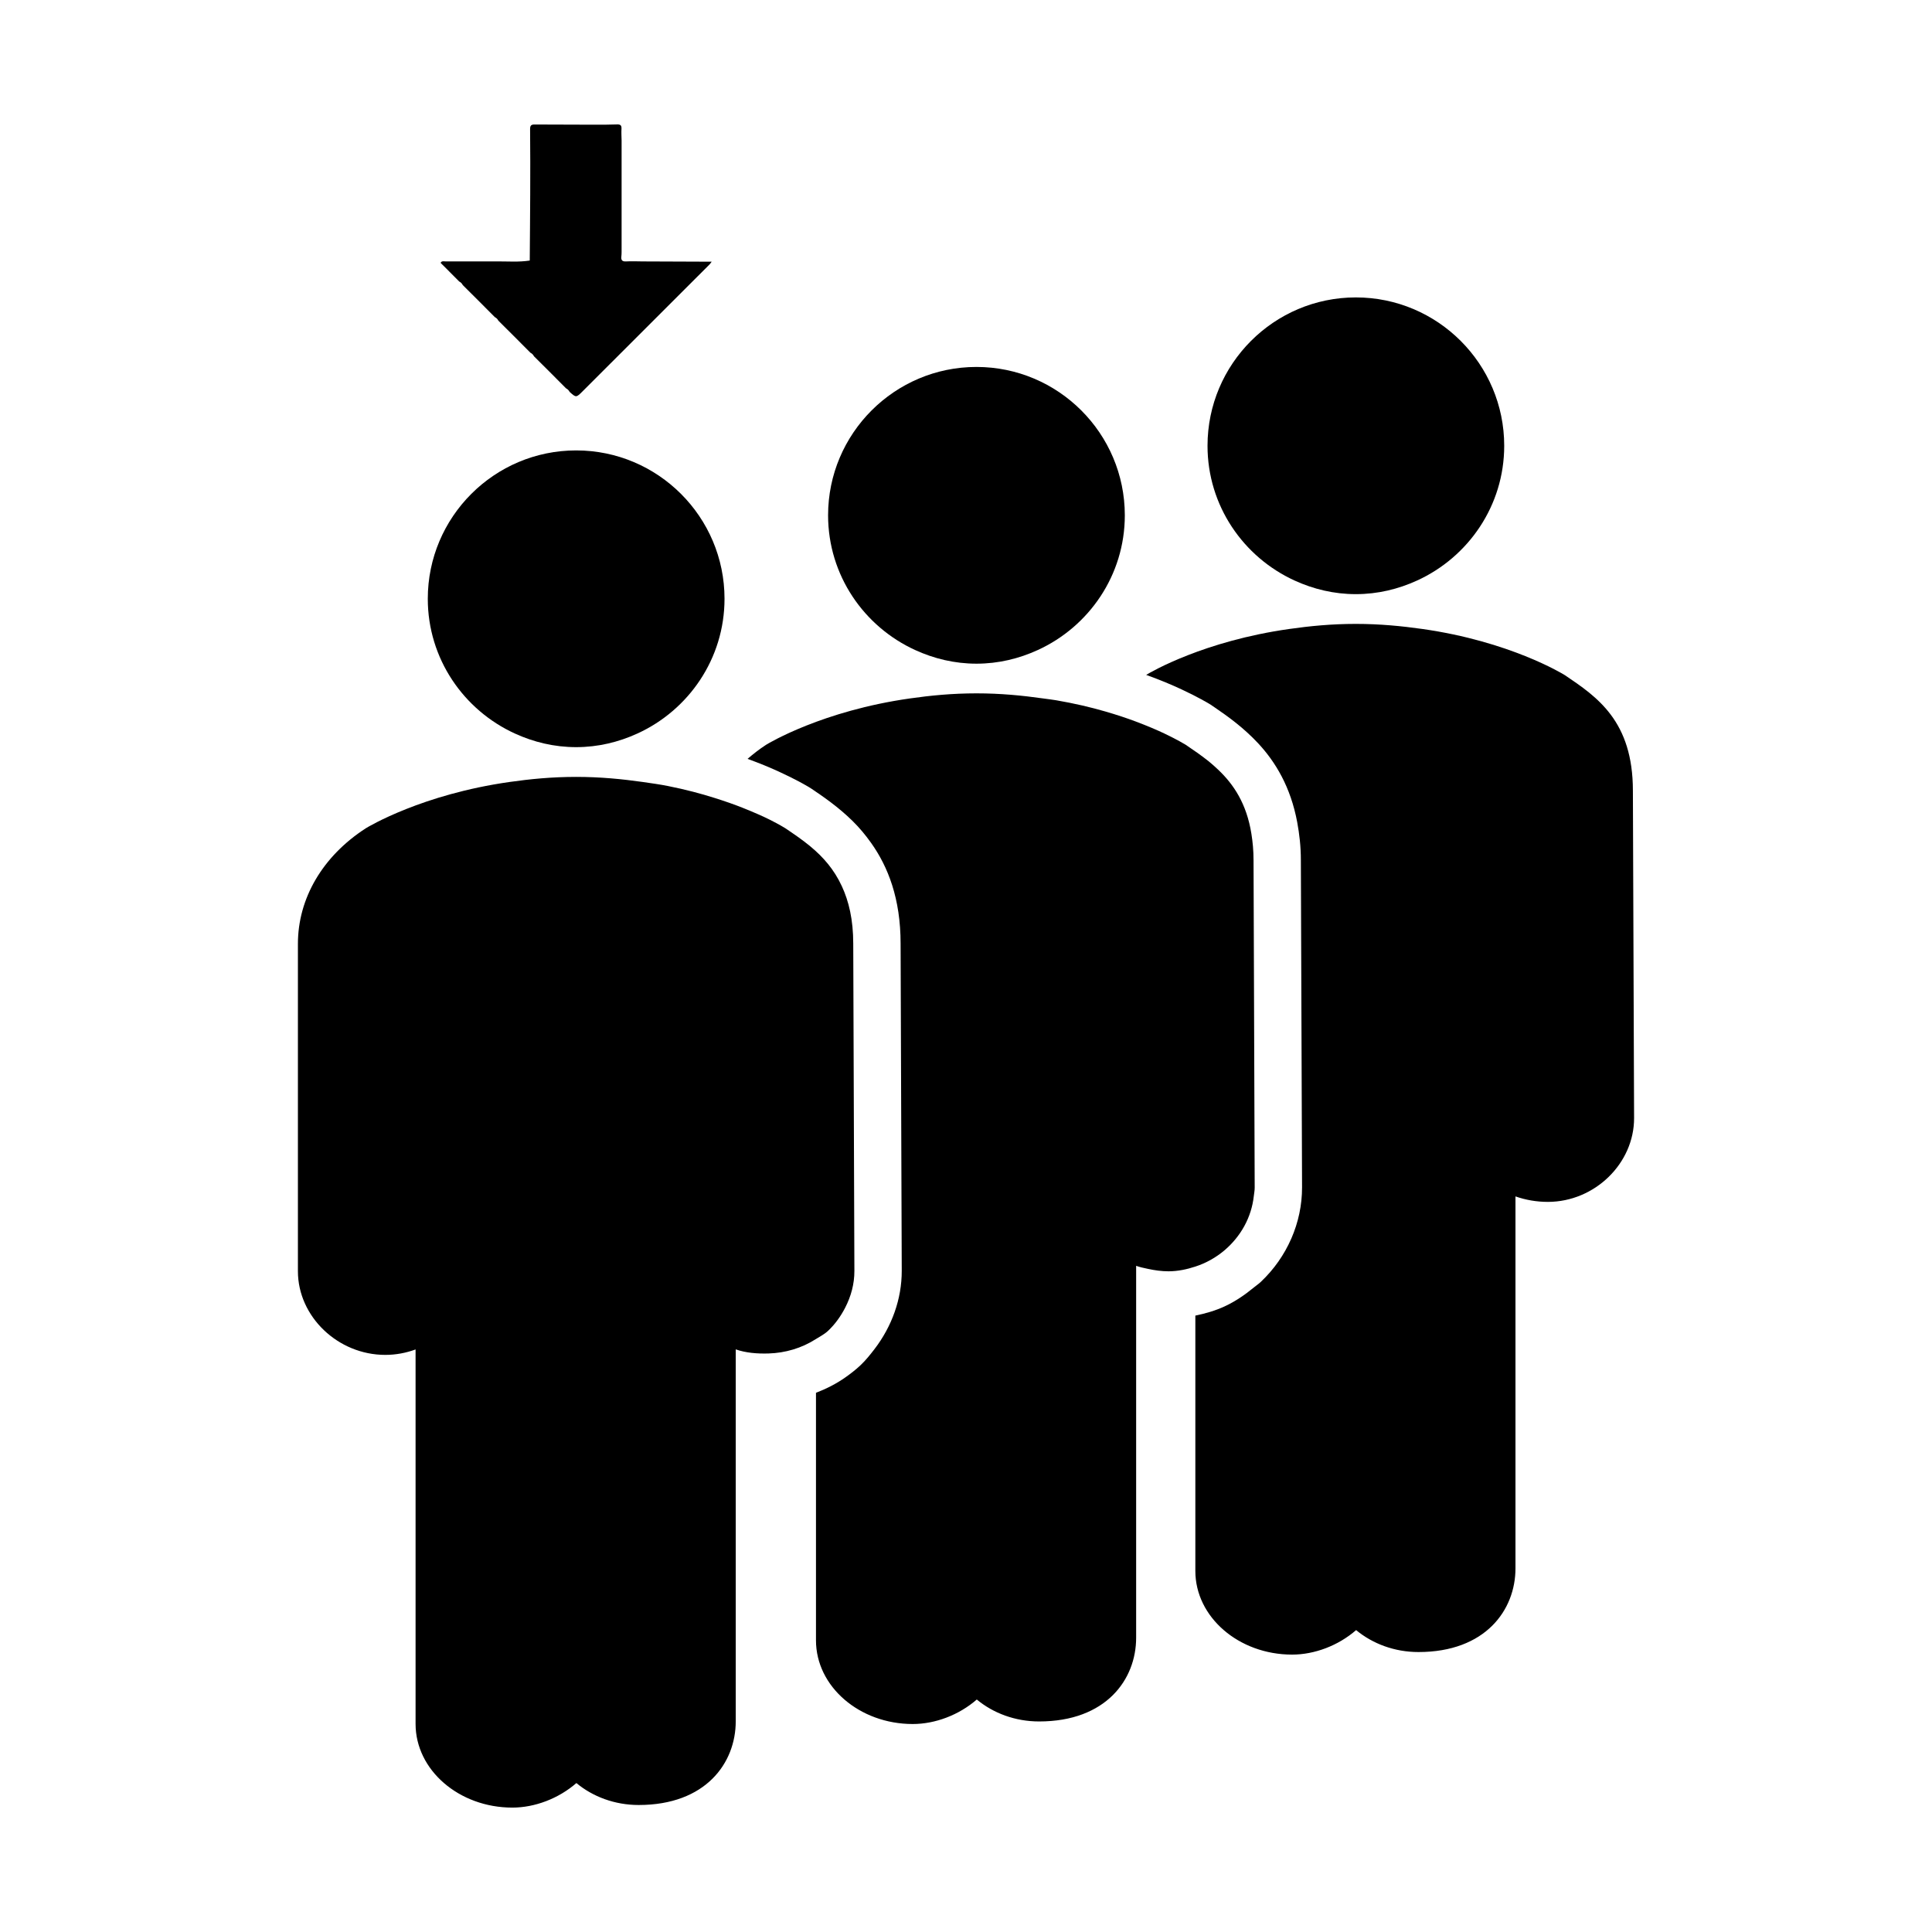 <?xml version="1.0" encoding="utf-8"?>
<!-- Generator: Adobe Illustrator 25.4.1, SVG Export Plug-In . SVG Version: 6.00 Build 0)  -->
<svg version="1.1" id="Capa_2" xmlns="http://www.w3.org/2000/svg" xmlns:xlink="http://www.w3.org/1999/xlink" x="0px" y="0px"
	 viewBox="0 0 50.46 50.46" enable-background="new 0 0 50.46 50.46" xml:space="preserve">
<g>
	<path d="M33.811,15.162c0.489,0.224,1.028,0.356,1.601,0.356c0.572,0,1.111-0.132,1.6-0.356c1.338-0.611,2.275-1.955,2.275-3.519
		c0-2.137-1.738-3.875-3.875-3.875s-3.874,1.738-3.874,3.875C31.538,13.207,32.474,14.551,33.811,15.162z"/>
	<path d="M42.648,20.653c0-1.819-0.93-2.447-1.775-3.018c-0.07-0.044-1.451-0.884-3.721-1.207c-0.537-0.076-1.108-0.133-1.74-0.133
		c-0.632,0-1.203,0.056-1.741,0.133c-2.218,0.314-3.594,1.112-3.735,1.199c0.37,0.133,0.675,0.262,0.929,0.381
		c0.414,0.194,0.687,0.353,0.76,0.4c0.033,0.022,0.07,0.048,0.104,0.071c0.349,0.237,0.753,0.53,1.128,0.931
		c0.456,0.489,0.853,1.145,1.024,2.067c0.056,0.303,0.095,0.627,0.095,0.992l0.007,1.929l0.014,3.819l0.01,2.794
		c0.002,0.923-0.391,1.822-1.078,2.47c-0.057,0.054-0.122,0.096-0.182,0.146c-0.237,0.196-0.49,0.367-0.764,0.494
		c-0.243,0.112-0.501,0.186-0.763,0.24v6.669c0,1.205,1.134,2.185,2.527,2.185c0.586,0,1.207-0.235,1.672-0.64
		c0.43,0.356,1.001,0.573,1.628,0.573c1.751,0,2.534-1.098,2.534-2.186v-9.714c0.263,0.092,0.549,0.143,0.849,0.143
		c1.223-0.003,2.252-1.006,2.249-2.191L42.648,20.653z"/>
	<path d="M23.903,16.978c0.489,0.224,1.028,0.356,1.601,0.356c0.572,0,1.111-0.132,1.6-0.356c1.338-0.611,2.274-1.955,2.274-3.519
		c0-2.137-1.738-3.875-3.875-3.875c-2.137,0-3.875,1.738-3.875,3.875C21.629,15.024,22.565,16.367,23.903,16.978z"/>
	<path d="M31.983,32.654c0.421-0.358,0.703-0.857,0.764-1.415c0.008-0.074,0.024-0.147,0.023-0.223l-0.023-6.617l-0.007-1.93
		c0-0.255-0.022-0.482-0.056-0.693c-0.125-0.785-0.463-1.291-0.872-1.677c-0.079-0.074-0.159-0.147-0.242-0.214
		c-0.198-0.158-0.404-0.299-0.605-0.435c-0.024-0.015-0.221-0.133-0.543-0.287c-0.2-0.096-0.457-0.205-0.762-0.32
		c-0.234-0.088-0.494-0.174-0.786-0.259c-0.385-0.112-0.814-0.213-1.292-0.295c-0.107-0.018-0.225-0.031-0.337-0.047
		c-0.536-0.076-1.107-0.133-1.74-0.133c-0.632,0-1.203,0.056-1.741,0.133c-2.276,0.323-3.676,1.161-3.756,1.211
		c-0.174,0.113-0.332,0.237-0.483,0.367c0.318,0.116,0.587,0.227,0.817,0.333c0.434,0.199,0.717,0.362,0.808,0.419
		c0.004,0.003,0.017,0.01,0.021,0.012c0.329,0.221,0.724,0.492,1.097,0.859c0.171,0.168,0.333,0.36,0.485,0.574
		c0.44,0.62,0.769,1.45,0.769,2.629l0.03,8.543c0.002,0.739-0.259,1.456-0.712,2.047c-0.113,0.147-0.229,0.293-0.366,0.422
		c-0.125,0.118-0.26,0.222-0.398,0.319c-0.238,0.167-0.496,0.297-0.764,0.4v6.466c0,1.205,1.134,2.185,2.528,2.185
		c0.586,0,1.207-0.235,1.672-0.64c0.429,0.356,1.001,0.573,1.628,0.573c1.751,0,2.534-1.098,2.534-2.186v-9.714
		c0.099,0.035,0.205,0.058,0.311,0.08c0.173,0.037,0.352,0.063,0.538,0.063c0.244-0.001,0.476-0.051,0.698-0.124
		C31.502,32.989,31.76,32.843,31.983,32.654z"/>
	<path d="M11.604,6.961c0.13,0.13,0.26,0.261,0.389,0.391c0.042,0.021,0.073,0.052,0.094,0.094c0.13,0.129,0.26,0.259,0.39,0.388
		c0.019,0.019,0.038,0.038,0.057,0.057c0.13,0.13,0.259,0.261,0.389,0.391c0.042,0.021,0.073,0.052,0.094,0.094
		c0.13,0.129,0.26,0.259,0.39,0.388c0.019,0.019,0.038,0.038,0.057,0.057c0.13,0.13,0.259,0.261,0.389,0.391
		c0.042,0.021,0.073,0.052,0.094,0.094c0.13,0.129,0.26,0.259,0.39,0.388c0.019,0.019,0.038,0.038,0.057,0.057
		c0.13,0.13,0.26,0.261,0.389,0.391c0.042,0.021,0.073,0.052,0.095,0.094c0.169,0.152,0.17,0.153,0.342-0.019
		c1.104-1.103,2.208-2.206,3.312-3.31c0.021-0.021,0.037-0.048,0.055-0.072c-0.6-0.002-1.201-0.005-1.801-0.007
		c-0.144-0.001-0.289-0.008-0.432,0c-0.105,0.006-0.137-0.034-0.125-0.133c0.009-0.076,0.005-0.154,0.006-0.232
		c0-0.154,0-0.309,0-0.463c0-0.156,0-0.311,0-0.467c0-0.154,0-0.309,0-0.463c0-0.156,0-0.311,0-0.467c0-0.154,0-0.309,0-0.463
		c0-0.156,0-0.311,0-0.467c-0.002-0.103-0.009-0.207-0.003-0.309c0.005-0.089-0.027-0.117-0.114-0.114
		c-0.194,0.007-0.389,0.007-0.583,0.007c-0.515-0.001-1.029-0.003-1.544-0.005c-0.082,0-0.147-0.006-0.146,0.116
		c0.006,0.569,0.005,1.137,0.003,1.706c-0.002,0.577-0.008,1.154-0.012,1.731c-0.283,0.044-0.568,0.021-0.852,0.022
		c-0.451,0.002-0.902-0.001-1.353,0c-0.043,0-0.095-0.017-0.123,0.038c0.013,0.013,0.026,0.026,0.039,0.04
		C11.566,6.923,11.585,6.942,11.604,6.961z"/>
	<path d="M13.447,19.158c0.489,0.224,1.028,0.356,1.601,0.356c0.572,0,1.111-0.132,1.6-0.356c1.338-0.611,2.275-1.955,2.275-3.519
		c0-2.137-1.738-3.875-3.875-3.875s-3.875,1.738-3.875,3.875C11.173,17.203,12.109,18.546,13.447,19.158z"/>
	<path d="M21.626,34.76c0.19-0.179,0.335-0.386,0.449-0.607c0.152-0.296,0.241-0.619,0.24-0.958l-0.03-8.547
		c0-0.63-0.116-1.11-0.297-1.501c-0.204-0.442-0.492-0.766-0.813-1.032c-0.008-0.006-0.015-0.014-0.023-0.02
		c-0.209-0.171-0.429-0.32-0.644-0.465c-0.02-0.013-0.16-0.098-0.391-0.215c-0.177-0.089-0.421-0.197-0.711-0.313
		c-0.215-0.086-0.46-0.172-0.732-0.258c-0.362-0.115-0.767-0.223-1.225-0.314c-0.209-0.042-0.434-0.073-0.661-0.106
		c-0.537-0.076-1.107-0.133-1.74-0.133c-0.632,0-1.203,0.056-1.741,0.133c-2.275,0.323-3.676,1.161-3.756,1.211
		c-1.125,0.729-1.77,1.828-1.77,3.018v8.549c0,1.185,1.045,2.185,2.281,2.185c0.275,0,0.542-0.05,0.792-0.142v9.78
		c0,1.205,1.134,2.186,2.528,2.186c0.586,0,1.207-0.236,1.672-0.641c0.429,0.356,1.001,0.573,1.627,0.573
		c1.751,0,2.535-1.097,2.535-2.185v-9.715c0.264,0.092,0.559,0.116,0.857,0.107c0.434-0.013,0.863-0.137,1.236-0.376
		C21.417,34.906,21.532,34.848,21.626,34.76z"/>
</g>
</svg>
